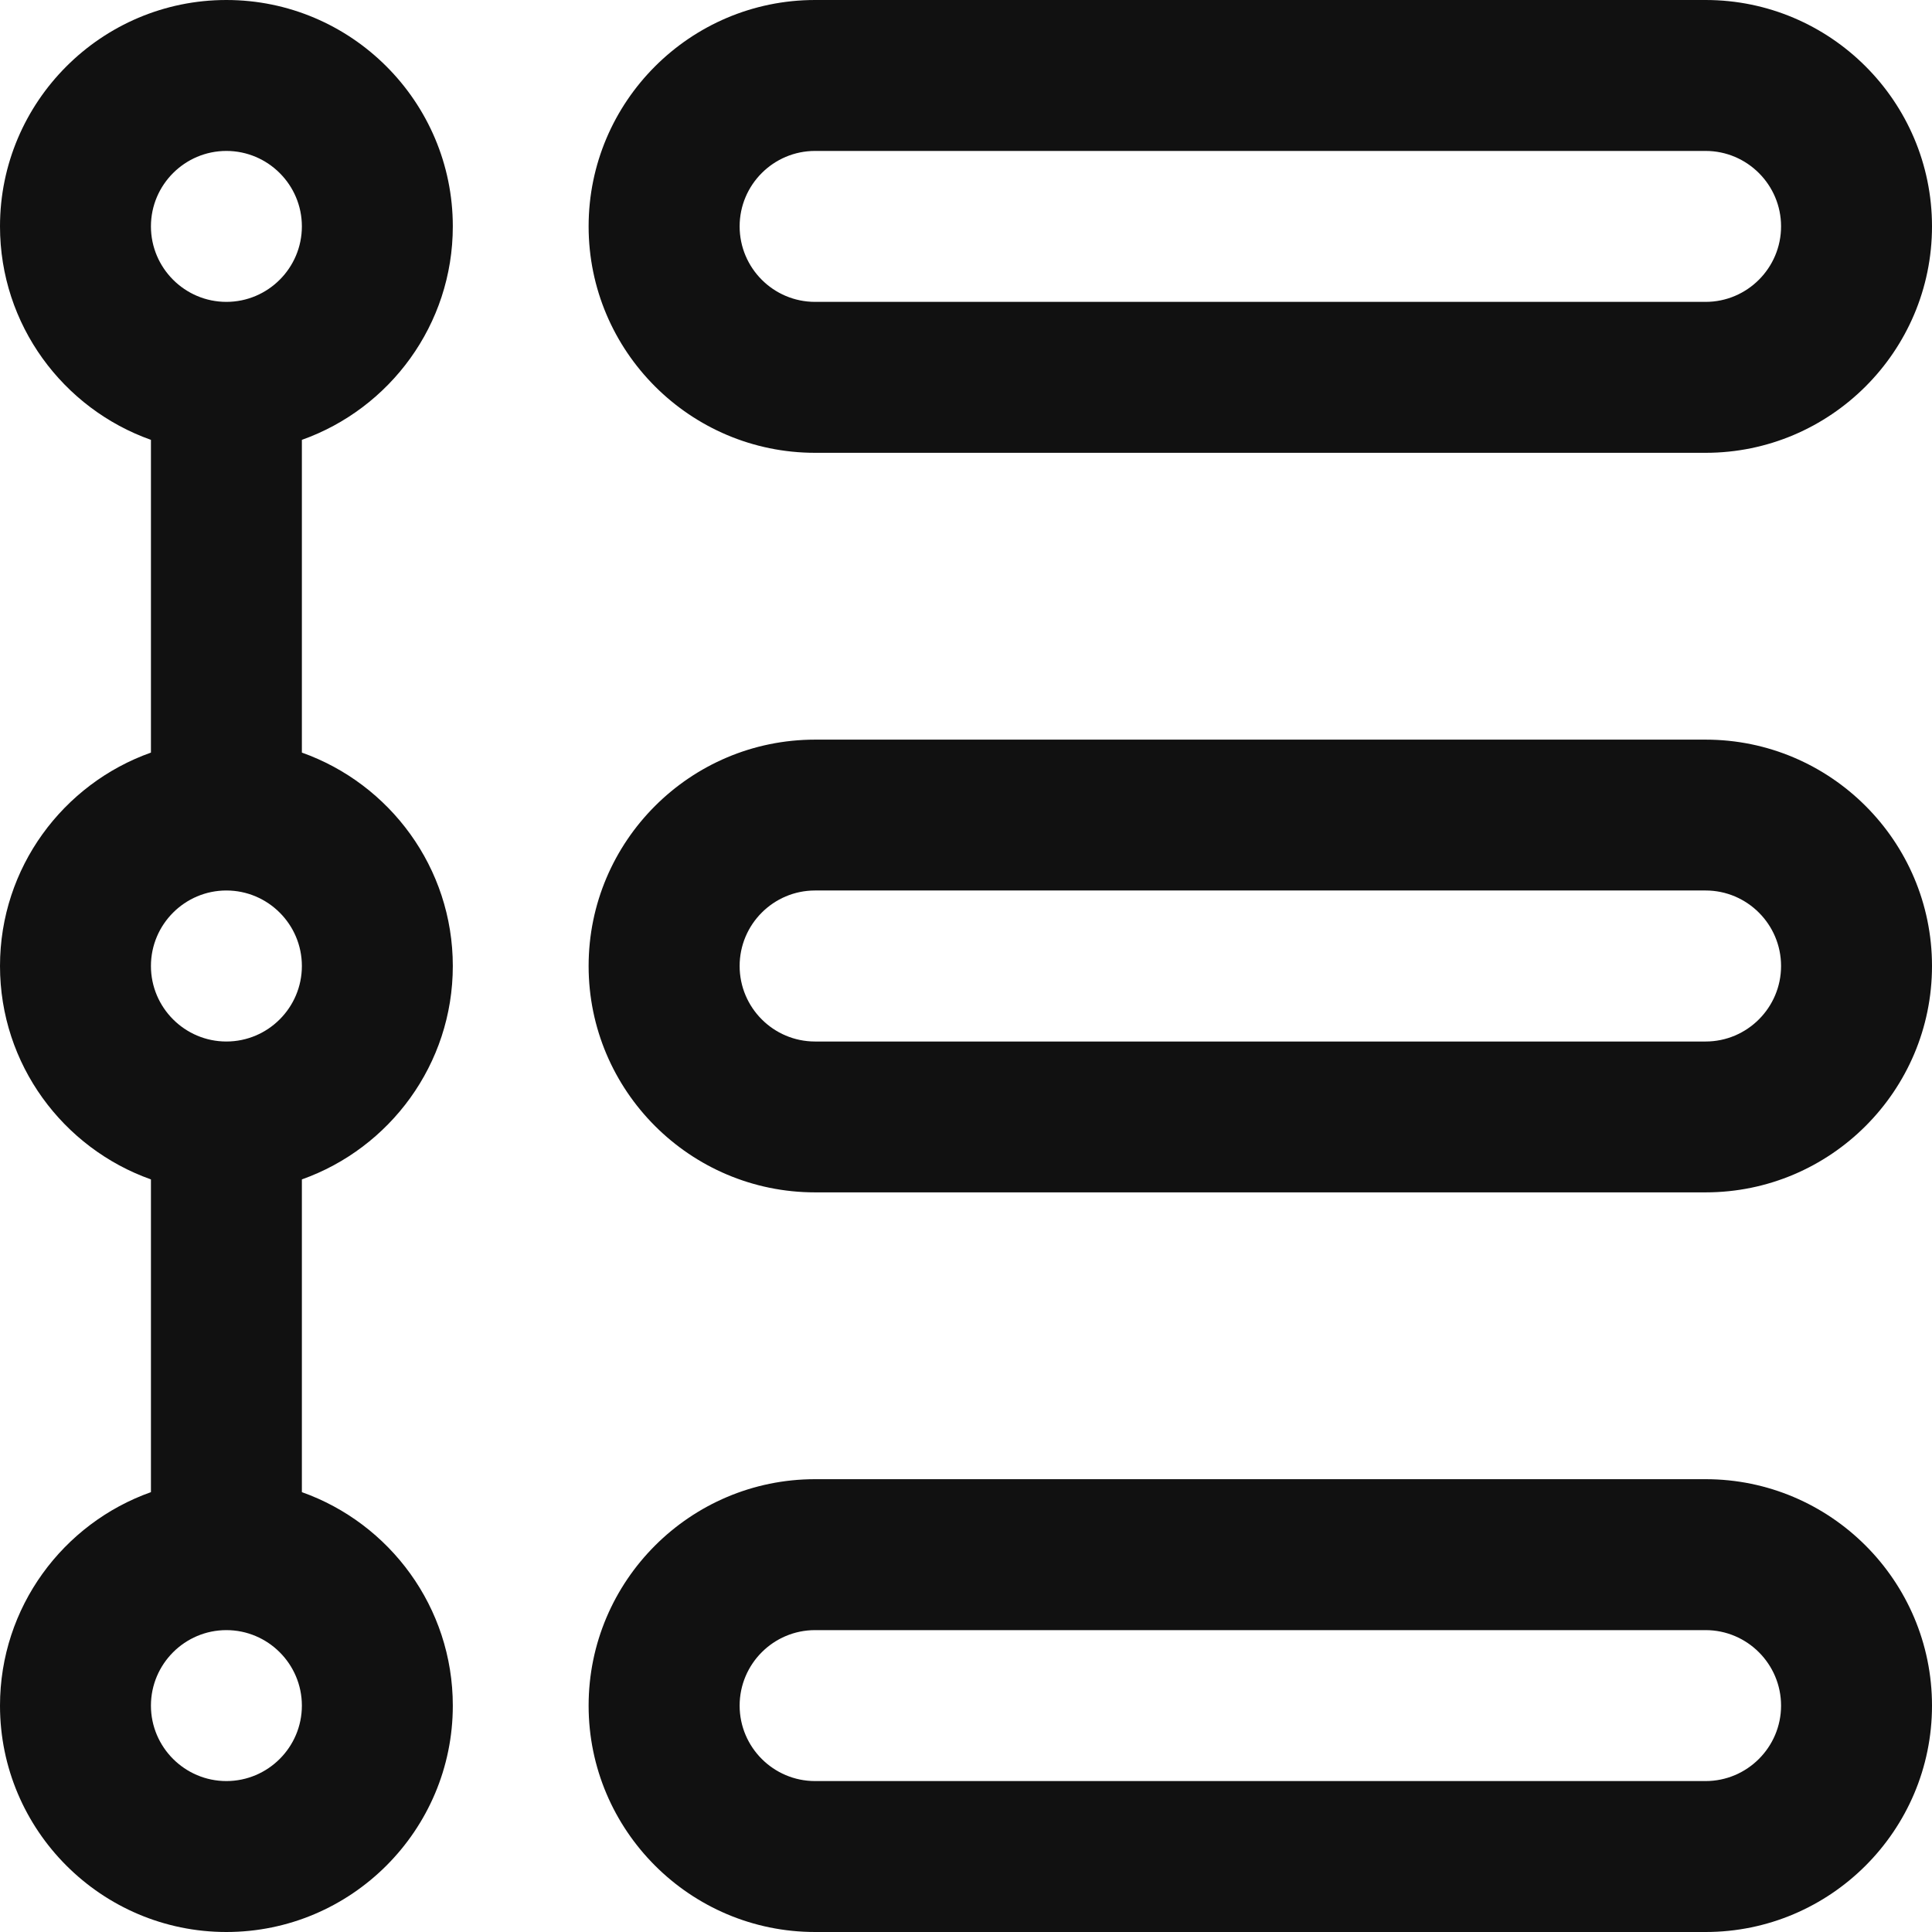 <svg width="24" height="24" viewBox="0 0 24 24" fill="none" xmlns="http://www.w3.org/2000/svg">
<path fill-rule="evenodd" clip-rule="evenodd" d="M2.812 24C1.262 24 0 22.738 0 21.188C0 19.965 0.784 18.923 1.875 18.536V14.651C0.784 14.264 0 13.222 0 12C0 10.778 0.784 9.736 1.875 9.349V5.464C0.784 5.077 0 4.035 0 2.812C0 1.262 1.262 0 2.812 0C4.363 0 5.625 1.262 5.625 2.812C5.625 4.035 4.841 5.077 3.75 5.464V9.349C4.841 9.736 5.625 10.778 5.625 12C5.625 13.222 4.841 14.264 3.75 14.651V18.536C4.841 18.923 5.625 19.965 5.625 21.188C5.625 22.738 4.363 24 2.812 24ZM1.875 21.188C1.875 21.704 2.296 22.125 2.812 22.125C3.329 22.125 3.75 21.704 3.75 21.188C3.75 20.671 3.329 20.25 2.812 20.25C2.296 20.25 1.875 20.671 1.875 21.188ZM3.75 2.812C3.75 2.296 3.329 1.875 2.812 1.875C2.296 1.875 1.875 2.296 1.875 2.812C1.875 3.329 2.296 3.75 2.812 3.75C3.329 3.75 3.75 3.329 3.75 2.812ZM3.75 12C3.75 11.483 3.329 11.062 2.812 11.062C2.296 11.062 1.875 11.483 1.875 12C1.875 12.517 2.296 12.938 2.812 12.938C3.329 12.938 3.75 12.517 3.75 12ZM10.125 18.375H21.188C22.738 18.375 24 19.637 24 21.188C24 22.738 22.738 24 21.188 24H10.125C8.574 24 7.312 22.738 7.312 21.188C7.312 19.637 8.574 18.375 10.125 18.375ZM10.125 22.125H21.188C21.704 22.125 22.125 21.704 22.125 21.188C22.125 20.671 21.704 20.25 21.188 20.25H10.125C9.608 20.25 9.188 20.671 9.188 21.188C9.188 21.704 9.608 22.125 10.125 22.125ZM21.188 0H10.125C8.574 0 7.312 1.262 7.312 2.812C7.312 4.363 8.574 5.625 10.125 5.625H21.188C22.738 5.625 24 4.363 24 2.812C24 1.262 22.738 0 21.188 0ZM21.188 3.75H10.125C9.608 3.75 9.188 3.329 9.188 2.812C9.188 2.296 9.608 1.875 10.125 1.875H21.188C21.704 1.875 22.125 2.296 22.125 2.812C22.125 3.329 21.704 3.75 21.188 3.75ZM10.125 9.188H21.188C22.738 9.188 24 10.449 24 12C24 13.551 22.738 14.812 21.188 14.812H10.125C8.574 14.812 7.312 13.551 7.312 12C7.312 10.449 8.574 9.188 10.125 9.188ZM10.125 12.938H21.188C21.704 12.938 22.125 12.517 22.125 12C22.125 11.483 21.704 11.062 21.188 11.062H10.125C9.608 11.062 9.188 11.483 9.188 12C9.188 12.517 9.608 12.938 10.125 12.938Z" fill="#111111"/>
</svg>
